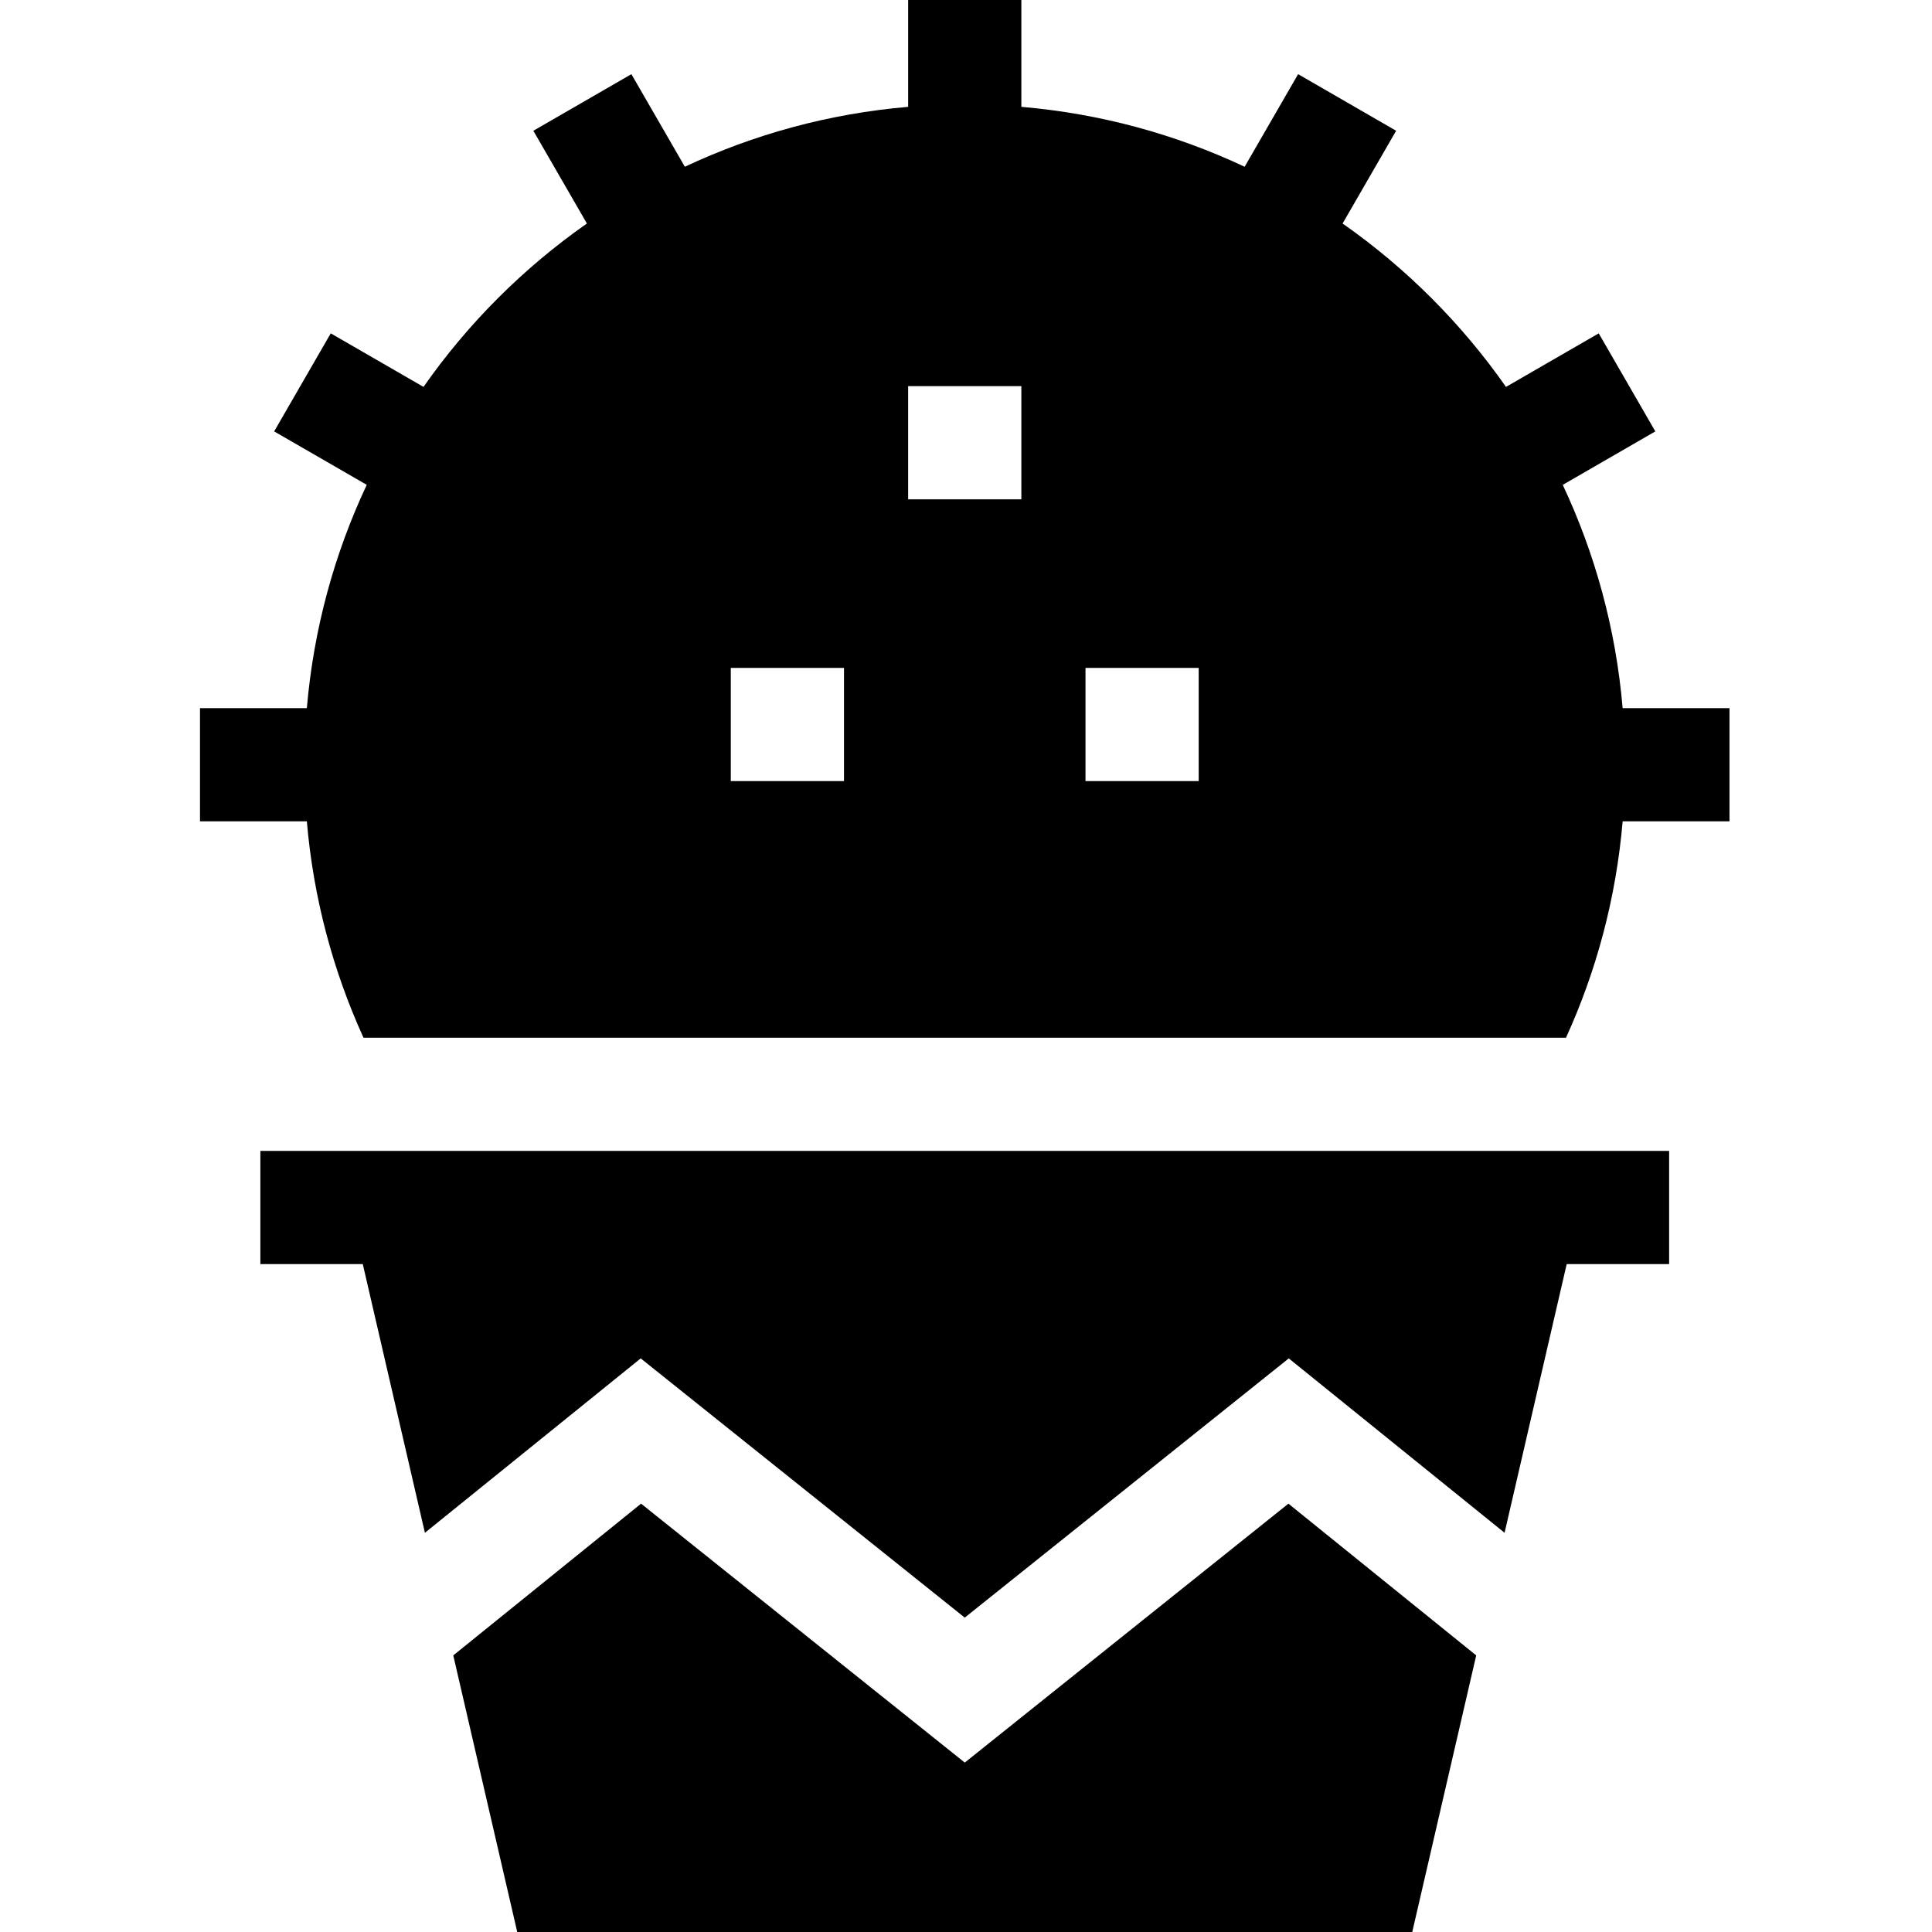<svg height="512pt" viewBox="-53 0 512 512" width="512pt" xmlns="http://www.w3.org/2000/svg"><path d="m288.441 398.484-85.773 68.617-85.777-68.617-49.77 40.215 16.953 73.301h237.188l16.949-73.301zm0 0"/><path d="m377.016 187.668c-1.789-20.992-7.301-40.941-15.871-59.176l24.535-14.168-15-25.98-24.578 14.191c-11.789-16.84-26.465-31.512-43.301-43.305l14.188-24.578-25.977-15-14.168 24.539c-18.238-8.574-38.184-14.086-59.176-15.875v-28.316h-30v28.316c-20.992 1.789-40.941 7.301-59.176 15.871l-14.168-24.535-25.98 15 14.191 24.578c-16.84 11.789-31.516 26.465-43.305 43.301l-24.578-14.188-15 25.98 24.539 14.164c-8.574 18.238-14.082 38.184-15.875 59.176h-28.316v30h28.316c1.73 20.289 6.93 39.602 15.012 57.336h318.68c8.082-17.734 13.277-37.047 15.008-57.336h28.316v-30h-28.316zm-206.348 19.332h-30v-30h30zm47-74.668h-30v-30h30zm47 74.668h-30v-30h30zm0 0"/><path d="m16 305v30h27.141l16.465 71.203 57.191-46.215 85.871 68.695 85.867-68.695 57.191 46.215 16.465-71.203h27.145v-30zm0 0"/></svg>